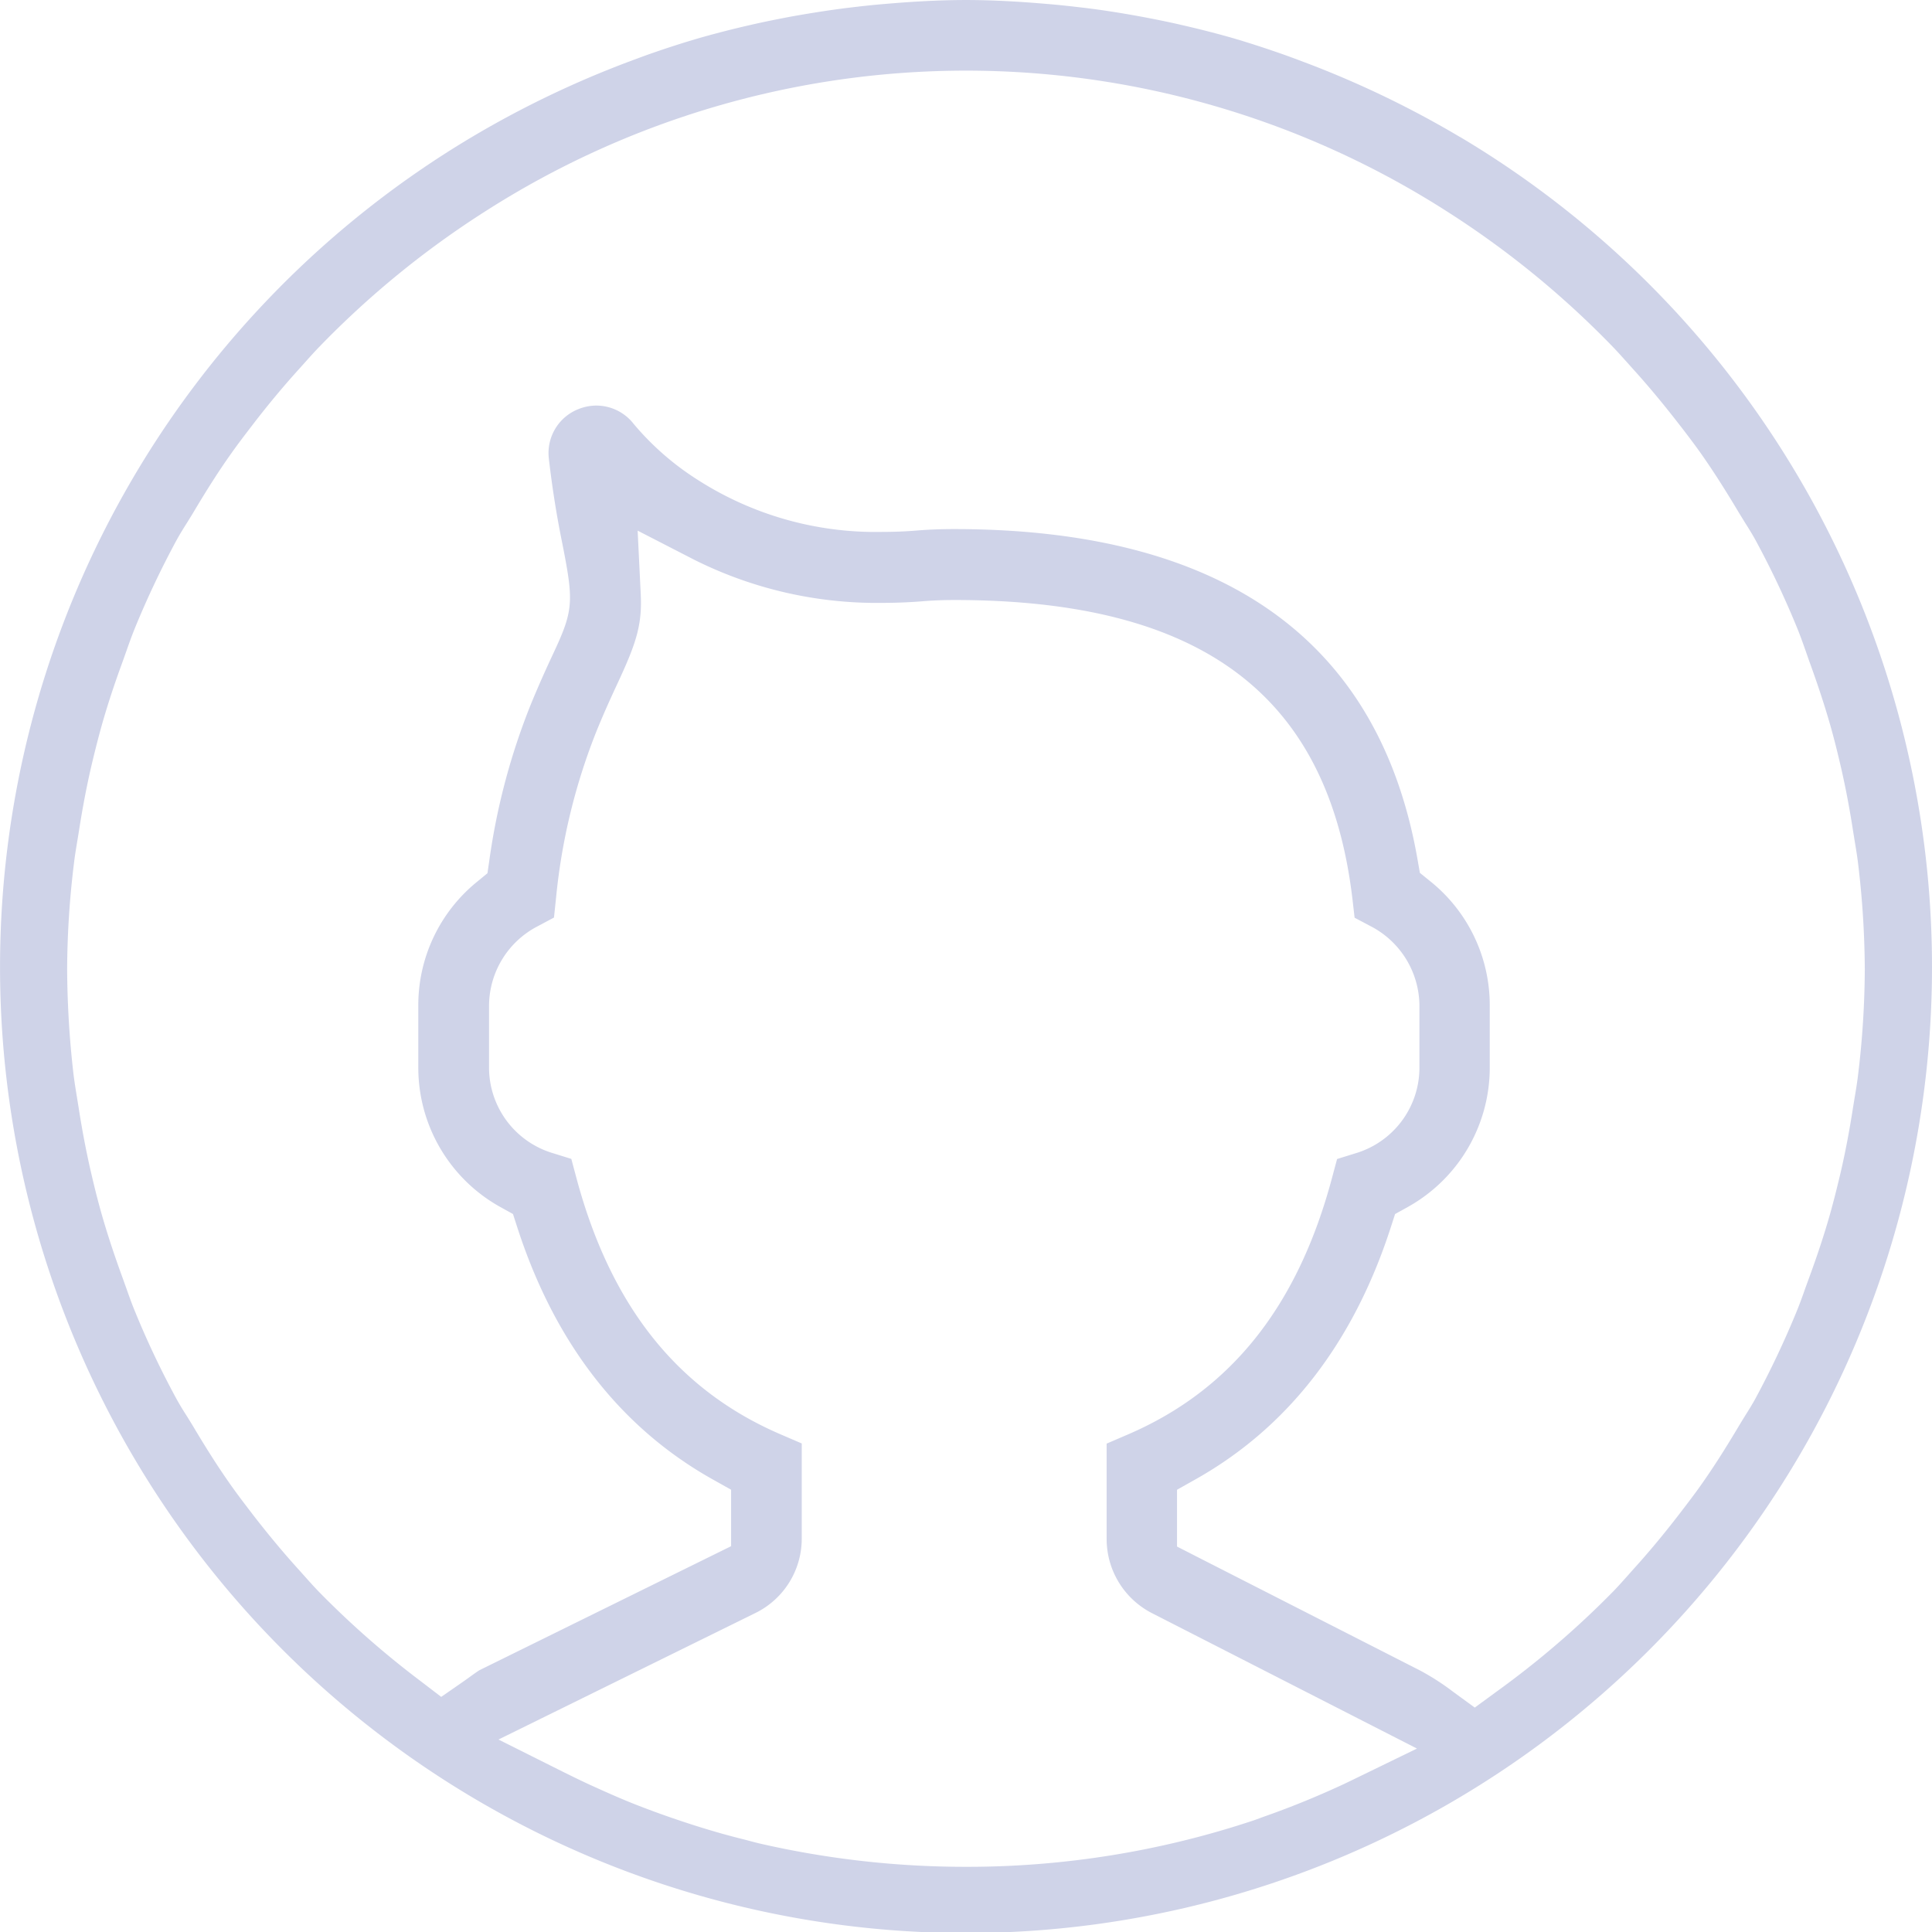 <svg xmlns="http://www.w3.org/2000/svg" width="103.824" height="103.825" viewBox="0 0 103.824 103.825">
  <path id="Path_384" data-name="Path 384" d="M192.185,3.208a52.8,52.8,0,0,0-8.466-4.059l-.22-.084c-.324-.12-.646-.24-.971-.352-.876-.306-1.683-.565-2.473-.8-.885-.256-1.838-.5-2.827-.726-.735-.172-1.47-.318-2.21-.456-1.195-.22-2.276-.384-3.3-.5-.481-.057-.96-.109-1.441-.152-1.808-.161-3.283-.236-4.642-.236s-2.836.075-4.646.236c-.479.043-.959.095-1.436.152-1.023.12-2.1.284-3.31.5-.731.138-1.465.284-2.192.452-.994.227-1.949.472-2.843.731-.782.229-1.59.488-2.463.792-.327.113-.644.231-.96.349l-.24.089a52.956,52.956,0,0,0-8.461,4.059,51.911,51.911,0,1,0,53.1,0Zm-5.862,88.324c-.211.1-.345.168-.485.231-1.406.651-2.84,1.232-4.24,1.72l-.2.075-.29.105a48.685,48.685,0,0,1-15.476,2.5A49.442,49.442,0,0,1,154.5,94.9c-.175-.043-.338-.086-.5-.129l-.27-.072c-1.225-.3-2.5-.683-3.881-1.157-.6-.207-1.18-.418-1.762-.644-.969-.372-1.91-.8-2.716-1.166-.452-.211-.883-.42-1.316-.635l-3.546-1.774,3.557-1.751,10.24-5.043a4.45,4.45,0,0,0,2.5-4.017v-5.1l-1.143-.492c-5.54-2.386-9.128-6.9-10.97-13.791l-.27-1.009-1-.311a4.8,4.8,0,0,1-3.421-4.585V49.863a4.827,4.827,0,0,1,2.6-4.238l.889-.474.106-1a32.7,32.7,0,0,1,2.191-9.045c.447-1.094.83-1.917,1.136-2.577,1-2.15,1.311-3.124,1.229-4.771l-.166-3.4,3.031,1.559a21.917,21.917,0,0,0,10.131,2.323c.706,0,1.431-.029,2.151-.086.535-.045,1.112-.068,1.708-.068,13.3,0,20.1,5.109,21.394,16.082l.114.991.883.467A4.841,4.841,0,0,1,190,49.867v3.364a4.8,4.8,0,0,1-3.425,4.585l-1,.311-.272,1.012c-1.842,6.9-5.431,11.408-10.969,13.79l-1.143.492v5.122a4.476,4.476,0,0,0,2.446,3.993l10.719,5.478,3.512,1.794Zm17.729-72.764c.368.479.735.96,1.085,1.456.638.907,1.291,1.926,2.053,3.206.1.163.2.325.3.488.195.308.39.619.567.941a47.826,47.826,0,0,1,2.223,4.687c.17.411.32.835.47,1.259l.2.572c.46,1.263.826,2.38,1.125,3.425.19.667.359,1.338.517,2.014.275,1.161.51,2.375.715,3.707l.082.506c.07.418.14.839.19,1.266a49.11,49.11,0,0,1,.354,5.642,48.374,48.374,0,0,1-.356,5.631c-.048.418-.118.837-.188,1.255l-.086.524c-.206,1.332-.44,2.548-.717,3.713-.161.672-.329,1.341-.513,2-.3,1.06-.667,2.182-1.125,3.43l-.2.547c-.152.436-.308.871-.483,1.295A48.687,48.687,0,0,1,208.056,71c-.179.327-.374.638-.569.948-.1.161-.2.324-.3.49-.76,1.279-1.413,2.3-2.051,3.2-.35.5-.719.976-1.085,1.457l-.114.148c-.808,1.05-1.638,2.046-2.473,2.965l-.3.338c-.245.275-.492.551-.749.817a48.613,48.613,0,0,1-6.282,5.394l-1.159.849-1.162-.848a13.2,13.2,0,0,0-1.778-1.145L178.044,79.5l-1.071-.547V75.9l1-.563c4.948-2.781,8.475-7.328,10.48-13.516l.238-.737.678-.376a8.575,8.575,0,0,0,4.41-7.486V49.856a8.531,8.531,0,0,0-3.183-6.644l-.572-.463-.127-.726c-2.058-11.776-10.438-17.749-24.908-17.749-.708,0-1.388.027-2.015.079s-1.227.073-1.826.073a17.72,17.72,0,0,1-9.954-2.811,14.9,14.9,0,0,1-3.414-2.985,2.547,2.547,0,0,0-2-.993,2.624,2.624,0,0,0-1,.2,2.538,2.538,0,0,0-1.563,2.663c.166,1.44.386,2.856.655,4.211.674,3.378.712,3.827-.37,6.145l-.039.084c-.327.7-.733,1.581-1.2,2.715a35.613,35.613,0,0,0-2.237,8.36l-.109.753-.587.483a8.534,8.534,0,0,0-3.13,6.6V53.22a8.569,8.569,0,0,0,4.408,7.486l.68.376.238.737c2.006,6.188,5.531,10.735,10.479,13.516l1.005.563v3.035l-1.1.542L139.5,85.59c-.1.057-.318.213-.547.379l-.343.245-1.178.817-1.139-.871a48.65,48.65,0,0,1-5.451-4.794c-.256-.265-.5-.538-.746-.814l-.306-.342c-.817-.9-1.624-1.867-2.466-2.954l-.114-.15c-.37-.483-.74-.967-1.091-1.465-.64-.907-1.293-1.926-2.053-3.206-.1-.163-.2-.324-.3-.486-.2-.309-.39-.621-.567-.942a47.216,47.216,0,0,1-2.223-4.687c-.17-.41-.32-.833-.469-1.255l-.207-.576c-.46-1.263-.826-2.38-1.123-3.425-.19-.667-.359-1.338-.517-2.014-.275-1.161-.51-2.375-.717-3.707l-.082-.506c-.068-.42-.138-.839-.19-1.266a51.362,51.362,0,0,1-.342-5.633,47.911,47.911,0,0,1,.358-5.631c.047-.42.116-.839.186-1.257l.086-.524c.206-1.329.44-2.545.717-3.713.161-.672.331-1.341.515-2,.3-1.062.667-2.184,1.125-3.43l.193-.544c.154-.438.309-.873.485-1.3a48.712,48.712,0,0,1,2.217-4.673c.181-.329.376-.64.572-.951.1-.161.2-.322.3-.486.758-1.277,1.411-2.3,2.051-3.2.343-.488.706-.962,1.069-1.436l.129-.168c.808-1.052,1.64-2.048,2.473-2.967l.3-.334c.247-.277.494-.553.751-.819a49.13,49.13,0,0,1,8.967-7.321,47.922,47.922,0,0,1,51.625,0,49.1,49.1,0,0,1,8.967,7.32c.257.266.5.542.751.819l.3.336c.815.9,1.622,1.865,2.464,2.954Z" transform="translate(-113.721 4.158)" fill="#cfd3e8"/>
</svg>
